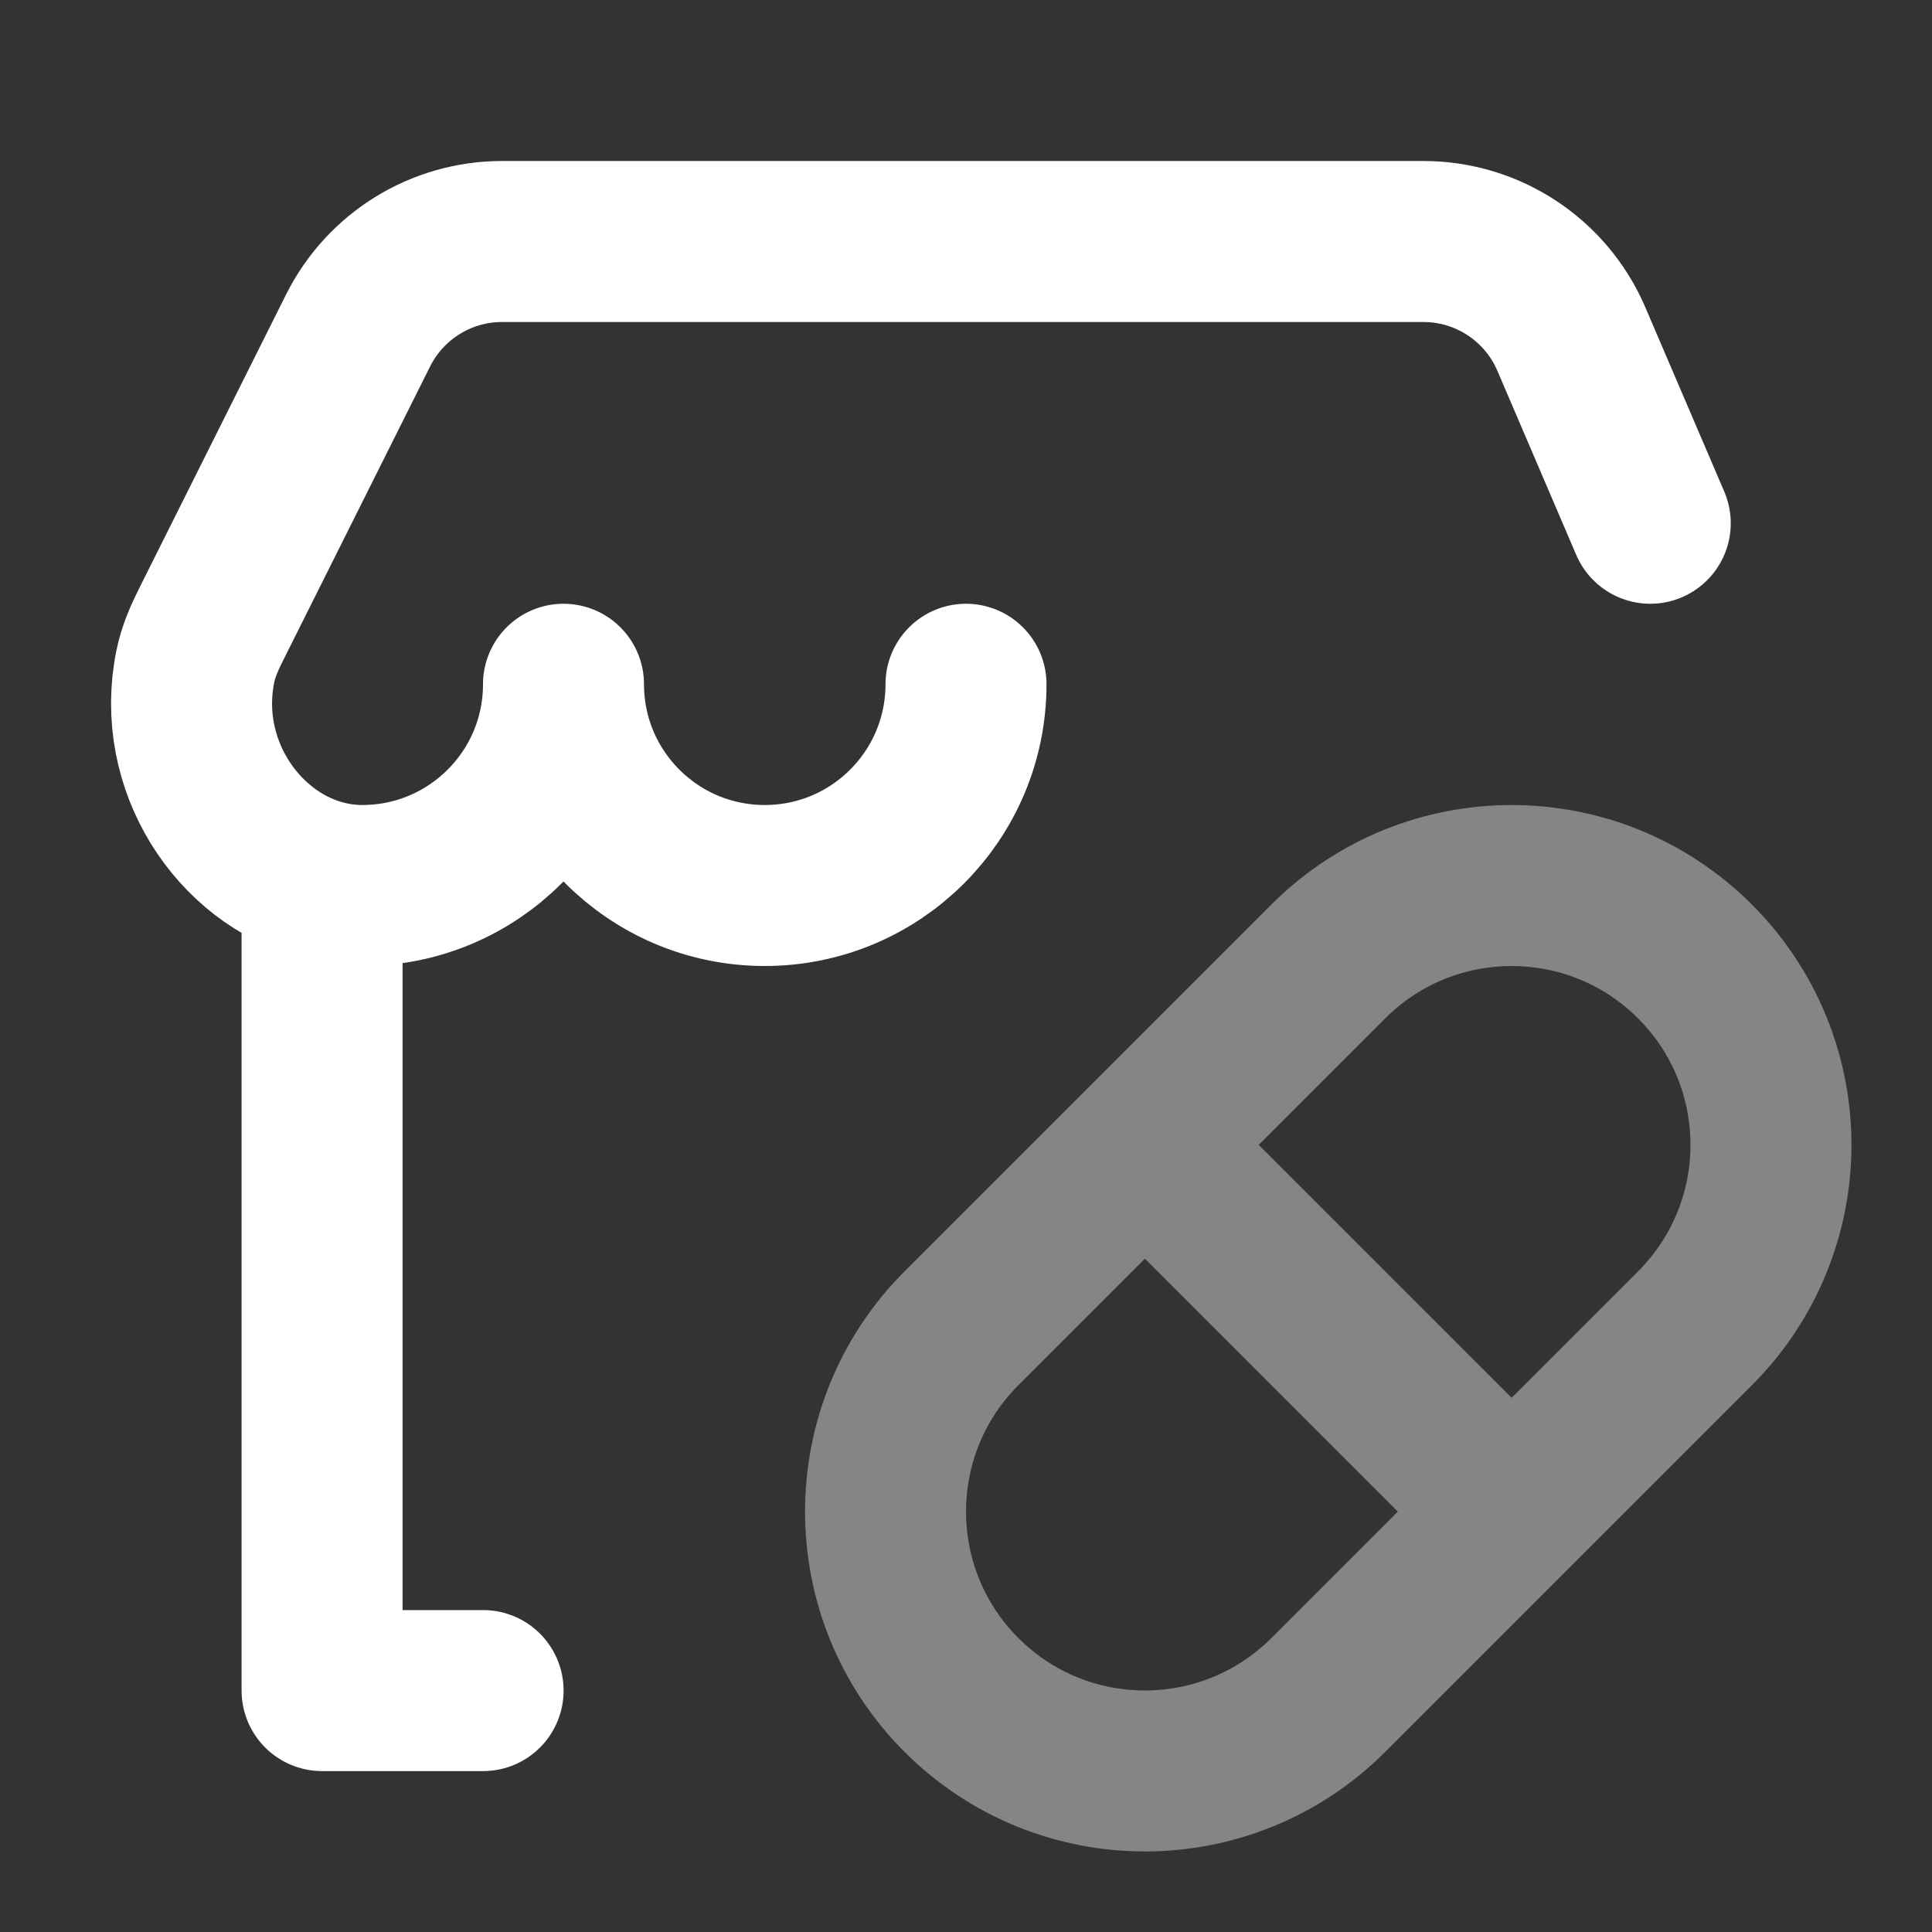 <svg fill="none" height="24" viewBox="0 0 24 24" width="24" xmlns="http://www.w3.org/2000/svg"><rect x="0" y="0" width="24" height="24" fill="#333333" stroke="none"/><g stroke="#fff" stroke-linejoin="round" stroke-width="2"><path d="m12 8.5c0 1.381-1.119 2.5-2.5 2.5-1.381 0-2.5-1.119-2.5-2.5 0 1.381-1.119 2.5-2.5 2.5-.172 0-.339-.023-.5-.067m16.5-4.433-.98-2.288c-.315-.735-1.038-1.212-1.838-1.212h-11.445c-.758 0-1.45.428-1.789 1.106l-1.82 3.64c-.085.169-.163.343-.201.529-.25 1.217.519 2.374 1.574 2.659m0 0v10.067h2" stroke-linecap="round"/><path d="m14.222 14.222 4.556 4.556m-4.556-4.556-2.278 2.278c-1.258 1.258-1.258 3.298 0 4.556 1.258 1.258 3.298 1.258 4.556 0l2.278-2.278m-4.556-4.556 2.278-2.278c1.258-1.258 3.298-1.258 4.556 0 1.258 1.258 1.258 3.298 0 4.556l-2.278 2.278" opacity=".4"/></g></svg>